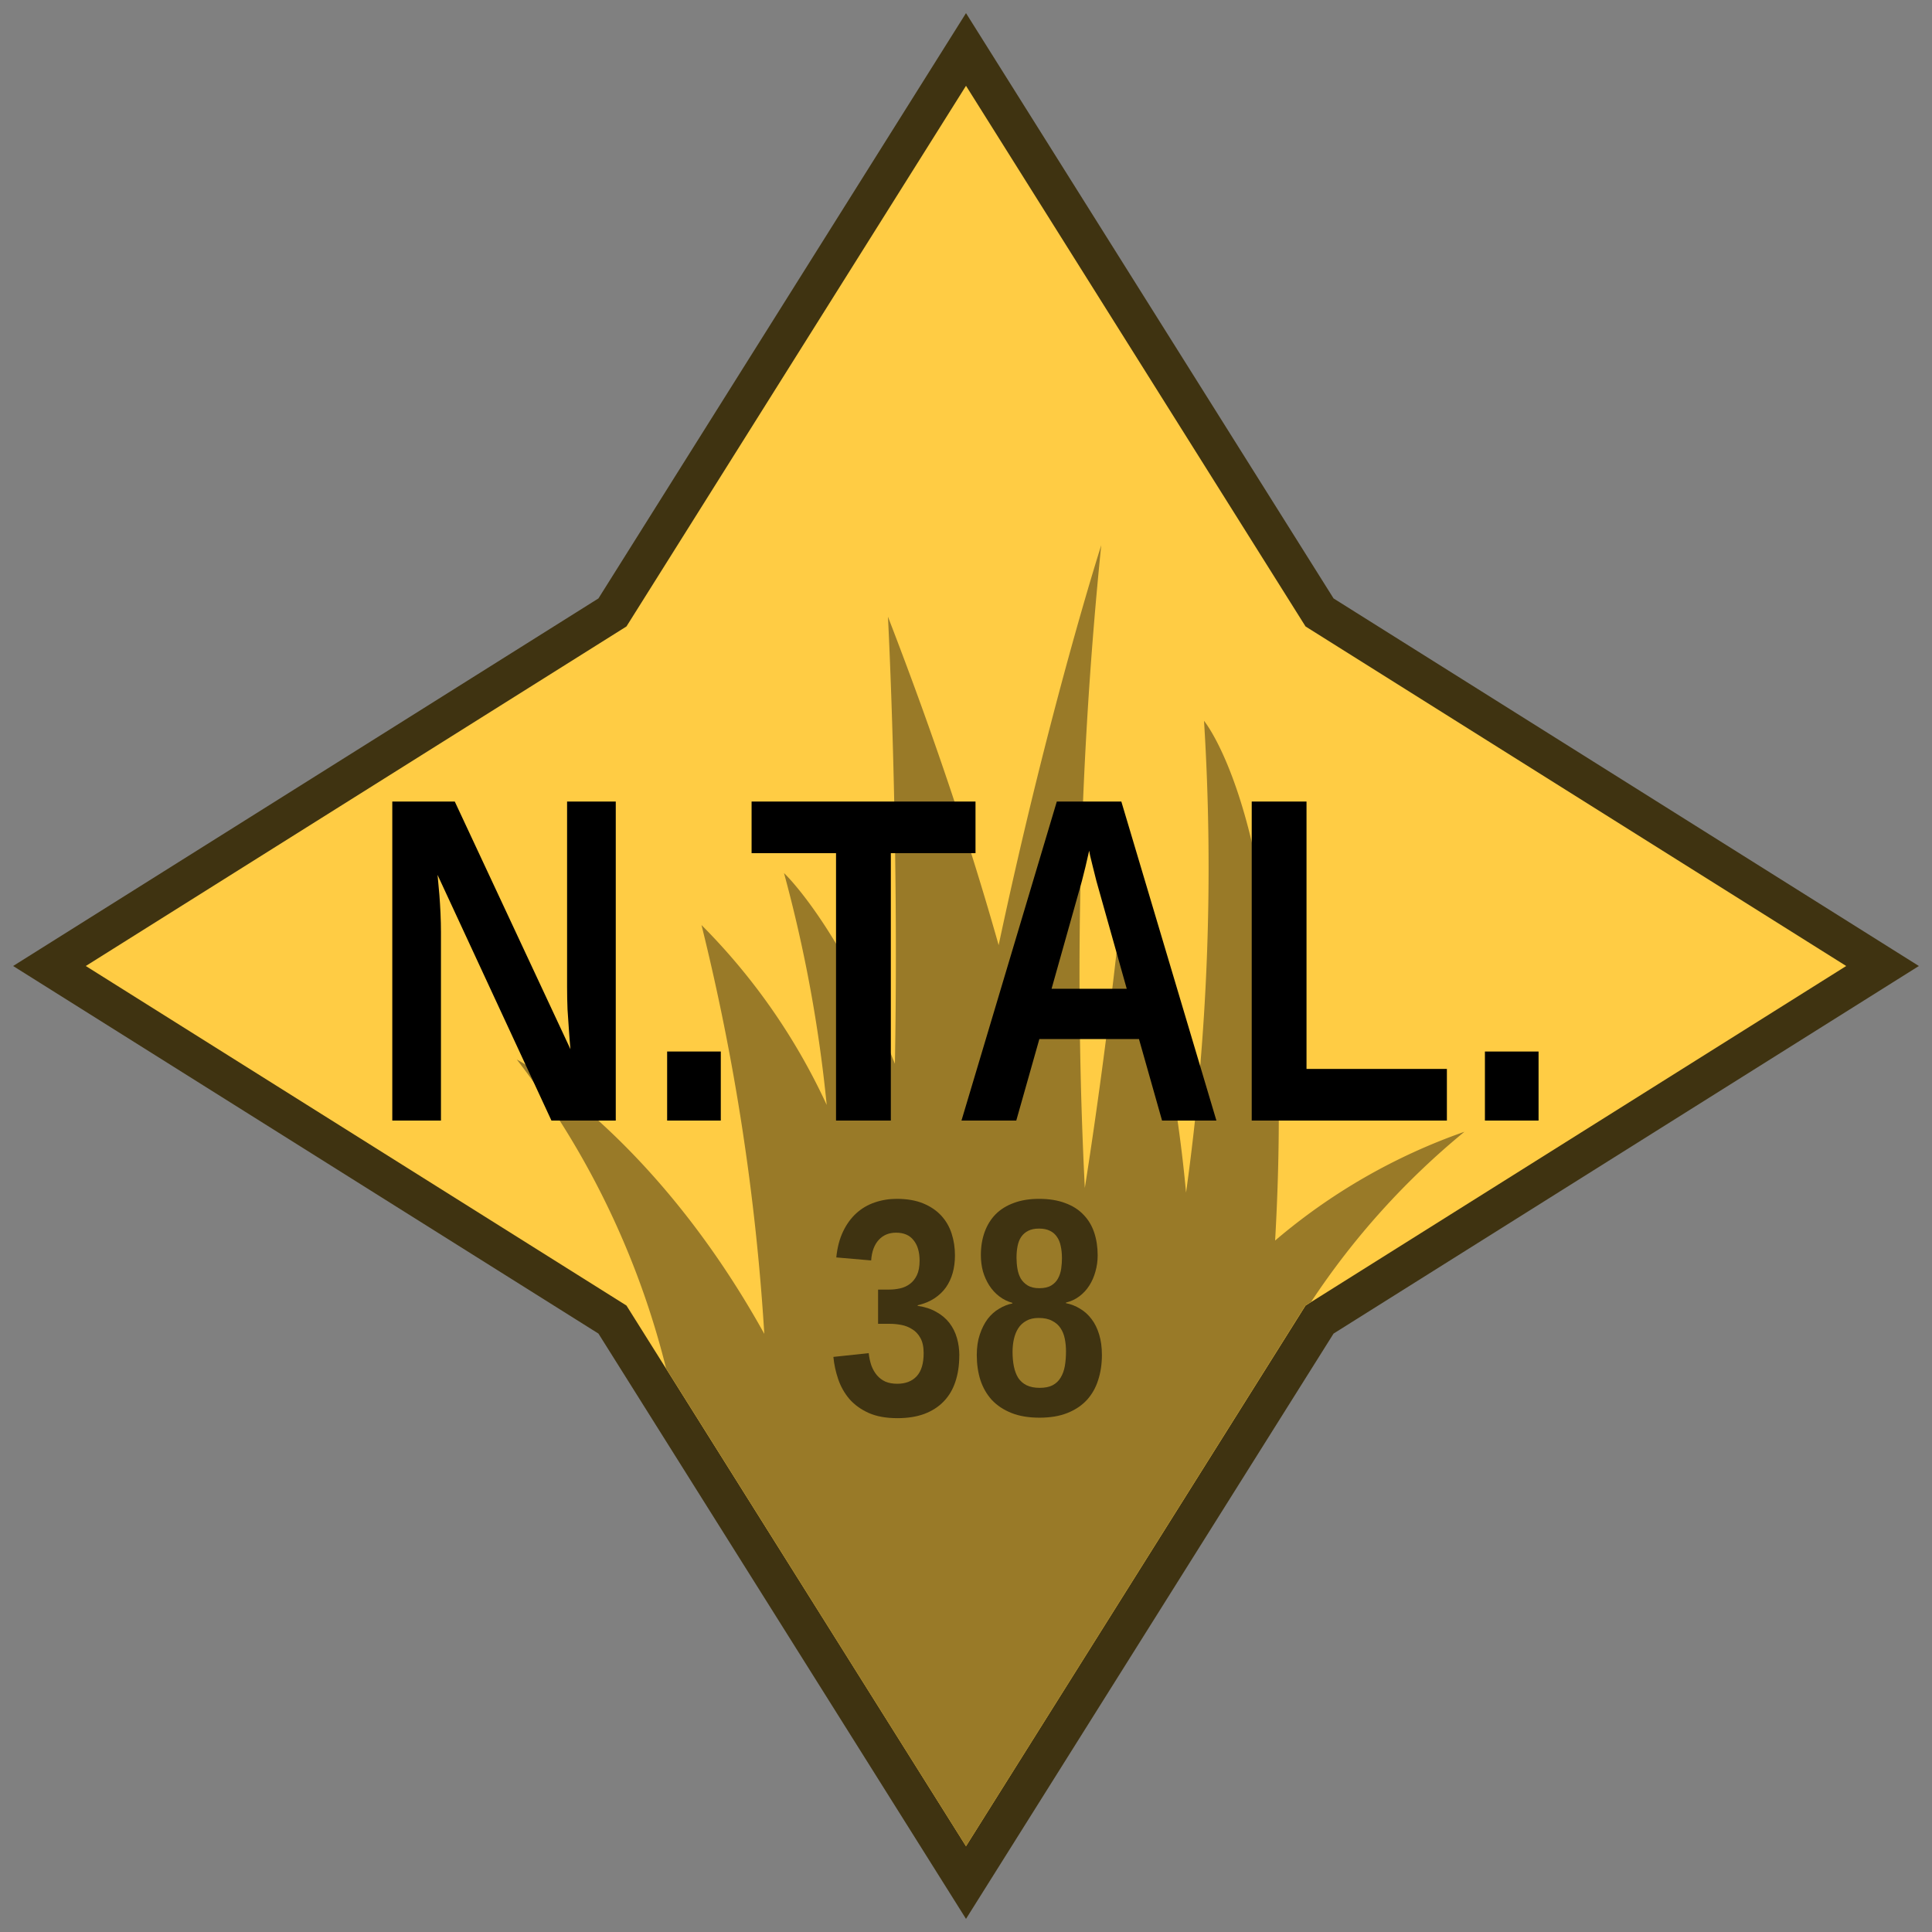 <?xml version="1.0" encoding="UTF-8" standalone="no"?>
<svg xmlns:dc="http://purl.org/dc/elements/1.1/" xmlns:cc="http://creativecommons.org/ns#" xmlns:rdf="http://www.w3.org/1999/02/22-rdf-syntax-ns#" xmlns:svg="http://www.w3.org/2000/svg" xmlns="http://www.w3.org/2000/svg" version="1.1" viewBox="0 0 100 100" height="100" width="100" data-name="Layer 1" id="Layer_1">
    <rect x="0" y="0" width="100" height="100" fill="#808080" stroke="none"/>
    <defs id="defs4">
        <style id="style2">
            .compass {
                stroke-miterlimit: 10;
                stroke-width: 2px;
                fill: #ffcc44;
                stroke: #3f3311;
            }
            .grass {
                fill: #997a28;
            }
        </style>
    </defs>
    <title id="title6">38</title>
    <polygon id="polygon8" points="68.3 31.7 50 2.56 31.7 31.7 2.56 50 31.7 68.3 50 97.44 68.3 68.3 97.44 50 68.3 31.7" class="compass"/>
    <path id="path10" d="M66,64.21c1.2-21.07-3.68-26.9-3.68-26.9a121.93,121.93,0,0,1-.93,24.42,72.93,72.93,0,0,0-3.24-15.79s-.69,7.23-2,15.55A220.68,220.68,0,0,1,57,28.22s-2.7,8.42-5.31,20.7c-1.43-5.06-3.3-10.72-5.73-17,0,0,.58,11,.36,23.14-2.93-7.26-5.74-9.87-5.74-9.87a73,73,0,0,1,2.21,12,32.39,32.39,0,0,0-6.48-9.31,118,118,0,0,1,3.25,21.16c-5.83-10.51-12.81-14.2-12.81-14.2a43.29,43.29,0,0,1,7.73,16L50,95.56,65.28,71.22l2.29-3.65.29-.18a39.63,39.63,0,0,1,7.94-8.81A30.74,30.74,0,0,0,66,64.21Z" class="grass"/>
    <g id="text19" style="font-style:normal;font-variant:normal;font-weight:bold;font-stretch:condensed;font-size:16px;line-height:1.25;font-family:'Liberation Sans Narrow';-inkscape-font-specification:'Liberation Sans Narrow, Bold Condensed';font-variant-ligatures:normal;font-variant-caps:normal;font-variant-numeric:normal;font-feature-settings:normal;text-align:center;letter-spacing:0px;word-spacing:0px;writing-mode:lr-tb;text-anchor:middle;fill:#3f3311;fill-opacity:1;stroke:none" aria-label="38">
        <path id="path14" style="" d="m 49.652,70.169 q 0,0.75 -0.203,1.352 -0.195,0.594 -0.602,1.016 -0.406,0.422 -1.008,0.648 -0.594,0.219 -1.391,0.219 -0.883,0 -1.492,-0.273 -0.602,-0.273 -0.992,-0.719 -0.383,-0.453 -0.578,-1.023 -0.195,-0.57 -0.25,-1.156 l 1.828,-0.195 q 0.039,0.352 0.141,0.648 0.109,0.289 0.289,0.5 0.18,0.211 0.438,0.328 0.258,0.109 0.609,0.109 0.648,0 1.008,-0.391 0.359,-0.391 0.359,-1.195 0,-0.492 -0.172,-0.789 -0.164,-0.297 -0.43,-0.453 -0.258,-0.164 -0.562,-0.219 -0.297,-0.055 -0.562,-0.055 h -0.633 v -1.773 h 0.594 q 0.266,0 0.547,-0.062 0.281,-0.062 0.5,-0.227 0.227,-0.164 0.367,-0.453 0.141,-0.297 0.141,-0.75 0,-0.68 -0.312,-1.062 -0.305,-0.391 -0.906,-0.391 -0.555,0 -0.898,0.375 -0.344,0.375 -0.391,1.062 l -1.805,-0.156 q 0.078,-0.773 0.352,-1.344 0.273,-0.57 0.688,-0.945 0.414,-0.375 0.945,-0.555 0.539,-0.188 1.141,-0.188 0.797,0 1.367,0.234 0.57,0.234 0.938,0.633 0.367,0.398 0.539,0.93 0.172,0.531 0.172,1.133 0,0.484 -0.117,0.906 -0.117,0.414 -0.352,0.75 -0.234,0.328 -0.602,0.57 -0.359,0.234 -0.859,0.352 v 0.031 q 0.555,0.078 0.961,0.312 0.414,0.227 0.68,0.57 0.266,0.344 0.391,0.781 0.125,0.43 0.125,0.914 z"/>
        <path id="path16" style="" d="m 57.035,70.122 q 0,0.711 -0.195,1.312 -0.188,0.594 -0.586,1.031 -0.398,0.43 -1.008,0.672 -0.602,0.242 -1.445,0.242 -0.836,0 -1.445,-0.242 -0.609,-0.242 -1.016,-0.672 -0.398,-0.438 -0.594,-1.031 -0.188,-0.594 -0.188,-1.297 0,-0.602 0.156,-1.062 0.156,-0.469 0.406,-0.805 0.258,-0.336 0.594,-0.531 0.336,-0.203 0.688,-0.273 v -0.031 q -0.375,-0.102 -0.68,-0.336 -0.305,-0.234 -0.516,-0.562 -0.211,-0.328 -0.328,-0.727 -0.109,-0.406 -0.109,-0.844 0,-0.656 0.195,-1.195 0.195,-0.539 0.57,-0.922 0.383,-0.383 0.945,-0.586 0.562,-0.211 1.297,-0.211 0.789,0 1.359,0.219 0.578,0.211 0.945,0.602 0.375,0.383 0.555,0.922 0.18,0.539 0.18,1.188 0,0.43 -0.117,0.836 -0.109,0.398 -0.32,0.727 -0.211,0.328 -0.516,0.555 -0.305,0.227 -0.688,0.32 v 0.031 q 0.398,0.078 0.734,0.289 0.344,0.203 0.594,0.539 0.25,0.328 0.391,0.797 0.141,0.461 0.141,1.047 z M 54.965,65.099 q 0,-0.328 -0.062,-0.602 -0.055,-0.281 -0.195,-0.477 -0.133,-0.203 -0.359,-0.312 -0.227,-0.117 -0.57,-0.117 -0.336,0 -0.562,0.117 -0.219,0.109 -0.359,0.312 -0.133,0.195 -0.188,0.477 -0.055,0.273 -0.055,0.602 0,0.289 0.047,0.57 0.047,0.281 0.172,0.508 0.133,0.219 0.359,0.359 0.234,0.141 0.602,0.141 0.383,0 0.617,-0.141 0.234,-0.141 0.352,-0.367 0.125,-0.227 0.164,-0.508 0.039,-0.281 0.039,-0.562 z m 0.211,4.844 q 0,-0.336 -0.062,-0.648 -0.062,-0.312 -0.219,-0.547 -0.156,-0.242 -0.438,-0.383 -0.273,-0.148 -0.695,-0.148 -0.383,0 -0.641,0.148 -0.258,0.141 -0.414,0.383 -0.156,0.242 -0.227,0.562 -0.07,0.312 -0.07,0.664 0,0.414 0.07,0.758 0.07,0.344 0.227,0.594 0.164,0.242 0.43,0.375 0.273,0.133 0.68,0.133 0.406,0 0.664,-0.133 0.266,-0.141 0.414,-0.391 0.156,-0.25 0.219,-0.594 0.062,-0.352 0.062,-0.773 z"/>
    </g>
    <g id="text23" style="font-style:normal;font-variant:normal;font-weight:bold;font-stretch:condensed;font-size:24px;line-height:1.25;font-family:'Liberation Sans Narrow';-inkscape-font-specification:'Liberation Sans Narrow, Bold Condensed';font-variant-ligatures:normal;font-variant-caps:normal;font-variant-numeric:normal;font-feature-settings:normal;text-align:center;letter-spacing:0px;word-spacing:0px;writing-mode:lr-tb;text-anchor:middle;fill:#000000;fill-opacity:1;stroke:#ffffff;stroke-width:0px" aria-label="N.TAL.">
        <path id="path19" style="" d="M 28.543,58 22.648,45.285 q 0.047,0.516 0.094,1.031 0.035,0.445 0.059,0.961 0.023,0.516 0.023,0.984 V 58 H 20.305 V 41.488 h 3.234 l 5.988,12.82 q -0.047,-0.492 -0.082,-1.031 -0.035,-0.457 -0.07,-1.031 -0.023,-0.574 -0.023,-1.16 v -9.598 h 2.52 V 58 Z"/>
        <path id="path21" style="" d="m 34.531,58 v -3.574 h 2.777 V 58 Z"/>
        <path id="path23" style="" d="M 46.109,44.16 V 58 H 43.273 V 44.16 h -4.371 v -2.672 h 11.59 v 2.672 z"/>
        <path id="path25" style="" d="m 60.148,58 -1.195,-4.219 h -5.156 L 52.602,58 h -2.836 l 4.934,-16.512 h 3.34 L 62.961,58 Z M 56.984,46.434 q 0,0 -0.234,-0.832 -0.105,-0.41 -0.188,-0.75 L 56.422,44.277 Q 56.375,44.055 56.375,44.031 q -0.012,0.035 -0.059,0.258 -0.047,0.223 -0.129,0.562 -0.082,0.34 -0.188,0.75 l -0.234,0.832 -1.336,4.746 h 3.891 z"/>
        <path id="path27" style="" d="M 64.789,58 V 41.488 H 67.625 v 13.84 h 7.266 V 58 Z"/>
        <path id="path29" style="" d="m 76.859,58 v -3.574 h 2.777 V 58 Z"/>
    </g>
</svg>
